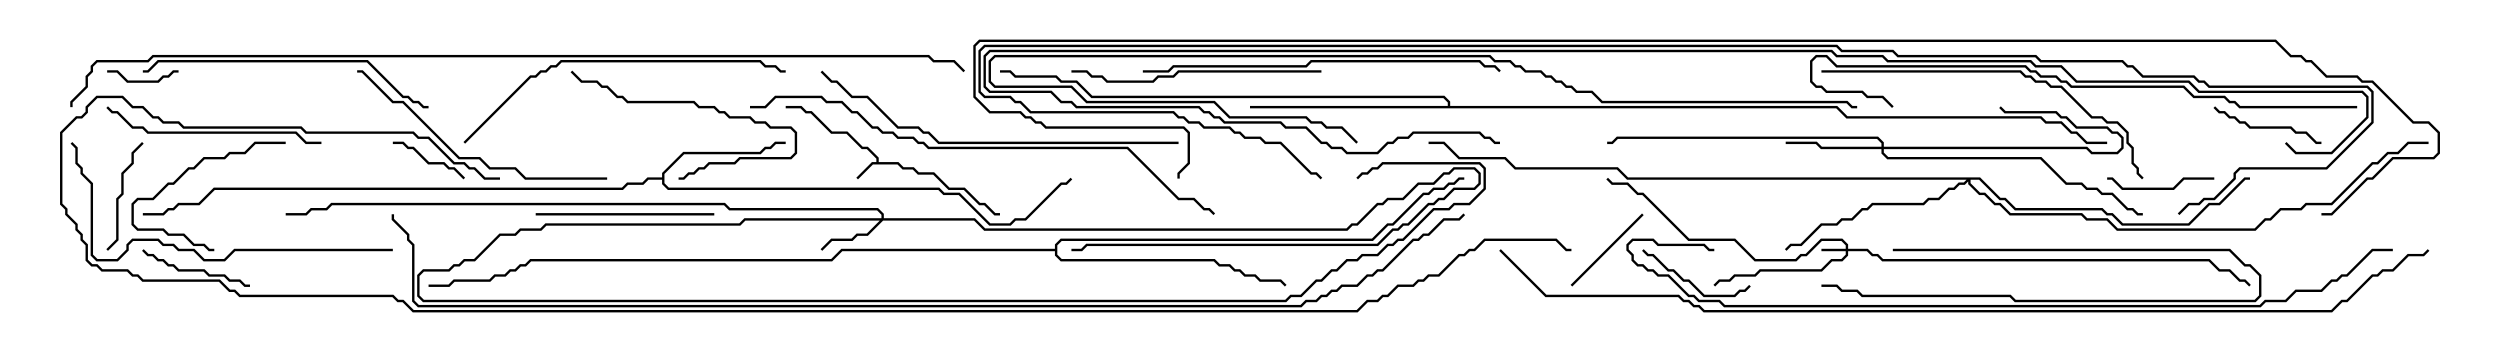 <svg version="1.1" width="105" height="15" xmlns="http://www.w3.org/2000/svg"><path d="M36.807,6.807L36.807,6.664L36.408,6.264L36.194,6.264L35.551,5.621L34.908,5.621L34.051,4.764L33.836,4.764L33.622,4.55L33,4.55L33,4.45L33.664,4.45L33.878,4.664L34.092,4.664L34.949,5.521L35.592,5.521L36.235,6.164L36.449,6.164L36.907,6.622L36.907,6.807L37.735,6.807L37.949,7.021L38.378,7.021L38.592,7.236L39.235,7.236L39.878,7.879L40.521,7.879L41.164,8.521L41.378,8.521L41.806,8.95L42,8.95L42,9.05L41.765,9.05L41.336,8.621L41.122,8.621L40.479,7.979L39.836,7.979L39.194,7.336L38.551,7.336L38.336,7.121L37.908,7.121L37.694,6.907L36.664,6.907L36.035,7.535L35.965,7.465L36.622,6.807z" stroke="none"/><path d="M27.807,7.45L27.807,7.265L28.694,6.379L31.908,6.379L32.122,6.164L32.336,6.164L32.551,5.95L33,5.95L33,6.05L32.592,6.05L32.378,6.264L32.164,6.264L31.949,6.479L28.735,6.479L27.907,7.306L27.907,7.694L28.092,7.879L39.449,7.879L39.664,8.093L40.306,8.093L41.592,9.379L42.408,9.379L42.622,9.164L43.051,9.164L44.551,7.664L44.765,7.664L44.965,7.465L45.035,7.535L44.806,7.764L44.592,7.764L43.092,9.264L42.664,9.264L42.449,9.479L41.551,9.479L40.265,8.193L39.622,8.193L39.408,7.979L28.051,7.979L27.807,7.735L27.807,7.55L27.235,7.55L27.021,7.764L26.378,7.764L26.164,7.979L9.021,7.979L8.378,8.621L7.521,8.621L7.306,8.836L7.092,8.836L6.878,9.05L6,9.05L6,8.95L6.836,8.95L7.051,8.736L7.265,8.736L7.479,8.521L8.336,8.521L8.979,7.879L26.122,7.879L26.336,7.664L26.979,7.664L27.194,7.45z" stroke="none"/><path d="M60.807,4.45L60.807,4.306L60.622,4.121L45.836,4.121L45.194,3.479L44.551,3.479L44.336,3.264L42.622,3.264L42.408,3.05L42,3.05L42,2.95L42.449,2.95L42.664,3.164L44.378,3.164L44.592,3.379L45.235,3.379L45.878,4.021L60.664,4.021L60.907,4.265L60.907,4.45L77.164,4.45L77.592,4.879L85.735,4.879L85.949,5.093L86.592,5.093L87.021,5.521L87.235,5.521L87.664,5.95L88.5,5.95L88.5,6.05L87.622,6.05L87.194,5.621L86.979,5.621L86.551,5.193L85.908,5.193L85.694,4.979L77.551,4.979L77.122,4.55L52.5,4.55L52.5,4.45z" stroke="none"/><path d="M44.307,10.45L44.307,10.265L44.551,10.021L57.622,10.021L58.265,9.379L58.479,9.379L59.765,8.093L59.979,8.093L60.194,7.879L60.622,7.879L60.836,7.664L61.051,7.664L61.265,7.45L61.5,7.45L61.5,7.55L61.306,7.55L61.092,7.764L60.878,7.764L60.664,7.979L60.235,7.979L60.021,8.193L59.806,8.193L58.521,9.479L58.306,9.479L57.664,10.121L44.592,10.121L44.407,10.306L44.407,10.694L44.592,10.879L51.021,10.879L51.235,11.093L51.664,11.093L51.878,11.307L52.092,11.307L52.306,11.521L52.735,11.521L52.949,11.736L53.806,11.736L54.035,11.965L53.965,12.035L53.765,11.836L52.908,11.836L52.694,11.621L52.265,11.621L52.051,11.407L51.836,11.407L51.622,11.193L51.194,11.193L50.979,10.979L44.551,10.979L44.307,10.735L44.307,10.55L35.378,10.55L34.949,10.979L22.306,10.979L22.092,11.193L21.878,11.193L21.664,11.407L21.449,11.407L21.235,11.621L20.806,11.621L20.592,11.836L19.092,11.836L18.878,12.05L18,12.05L18,11.95L18.836,11.95L19.051,11.736L20.551,11.736L20.765,11.521L21.194,11.521L21.408,11.307L21.622,11.307L21.836,11.093L22.051,11.093L22.265,10.879L34.908,10.879L35.336,10.45z" stroke="none"/><path d="M77.521,10.45L77.521,10.306L77.336,10.121L76.521,10.121L75.878,10.764L75.664,10.764L75.449,10.979L73.694,10.979L72.836,10.121L70.908,10.121L68.979,8.193L68.765,8.193L68.336,7.764L67.694,7.764L67.465,7.535L67.535,7.465L67.735,7.664L68.378,7.664L68.806,8.093L69.021,8.093L70.949,10.021L72.878,10.021L73.735,10.879L75.408,10.879L75.622,10.664L75.836,10.664L76.479,10.021L77.378,10.021L77.621,10.265L77.621,10.45L78.449,10.45L78.664,10.664L78.878,10.664L79.092,10.879L92.806,10.879L93.235,11.307L93.664,11.307L94.092,11.736L94.306,11.736L94.535,11.965L94.465,12.035L94.265,11.836L94.051,11.836L93.622,11.407L93.194,11.407L92.765,10.979L79.051,10.979L78.836,10.764L78.622,10.764L78.408,10.55L77.621,10.55L77.621,10.735L77.378,10.979L76.949,10.979L76.521,11.407L73.949,11.407L73.735,11.621L72.878,11.621L72.664,11.836L72.235,11.836L72.035,12.035L71.965,11.965L72.194,11.736L72.622,11.736L72.836,11.521L73.694,11.521L73.908,11.307L76.479,11.307L76.908,10.879L77.336,10.879L77.521,10.694L77.521,10.55L76.5,10.55L76.5,10.45z" stroke="none"/><path d="M37.021,9.164L37.021,9.021L36.836,8.836L30.622,8.836L30.408,8.621L13.949,8.621L13.735,8.836L13.092,8.836L12.878,9.05L12,9.05L12,8.95L12.836,8.95L13.051,8.736L13.694,8.736L13.908,8.521L30.449,8.521L30.664,8.736L36.878,8.736L37.121,8.979L37.121,9.164L40.949,9.164L41.378,9.593L56.551,9.593L56.765,9.379L56.979,9.379L57.836,8.521L58.051,8.521L58.265,8.307L58.908,8.307L59.551,7.664L60.194,7.664L60.622,7.236L60.836,7.236L61.051,7.021L61.949,7.021L62.193,7.265L62.193,7.735L61.949,7.979L61.092,7.979L60.664,8.407L60.449,8.407L60.235,8.621L60.021,8.621L59.164,9.479L58.949,9.479L58.735,9.693L58.521,9.693L57.878,10.336L45.664,10.336L45.449,10.55L45,10.55L45,10.45L45.408,10.45L45.622,10.236L57.836,10.236L58.479,9.593L58.694,9.593L58.908,9.379L59.122,9.379L59.979,8.521L60.194,8.521L60.408,8.307L60.622,8.307L61.051,7.879L61.908,7.879L62.093,7.694L62.093,7.306L61.908,7.121L61.092,7.121L60.878,7.336L60.664,7.336L60.235,7.764L59.592,7.764L58.949,8.407L58.306,8.407L58.092,8.621L57.878,8.621L57.021,9.479L56.806,9.479L56.592,9.693L41.336,9.693L40.908,9.264L37.092,9.264L36.449,9.907L36.021,9.907L35.806,10.121L34.949,10.121L34.535,10.535L34.465,10.465L34.908,10.021L35.765,10.021L35.979,9.807L36.408,9.807L36.951,9.264L31.306,9.264L31.092,9.479L22.949,9.479L22.735,9.693L21.878,9.693L21.664,9.907L21.021,9.907L19.949,10.979L19.521,10.979L19.306,11.193L19.092,11.193L18.878,11.407L17.806,11.407L17.621,11.592L17.621,12.408L17.806,12.593L53.979,12.593L54.194,12.379L54.622,12.379L55.265,11.736L55.479,11.736L55.908,11.307L56.122,11.307L56.551,10.879L56.979,10.879L57.194,10.664L57.836,10.664L58.265,10.236L58.479,10.236L58.694,10.021L58.908,10.021L60.194,8.736L60.836,8.736L61.051,8.521L61.694,8.521L62.307,7.908L62.307,7.092L62.122,6.907L58.092,6.907L57.878,7.121L57.664,7.121L57.449,7.336L57.235,7.336L57.035,7.535L56.965,7.465L57.194,7.236L57.408,7.236L57.622,7.021L57.836,7.021L58.051,6.807L62.164,6.807L62.407,7.051L62.407,7.949L61.735,8.621L61.092,8.621L60.878,8.836L60.235,8.836L58.949,10.121L58.735,10.121L58.521,10.336L58.306,10.336L57.878,10.764L57.235,10.764L57.021,10.979L56.592,10.979L56.164,11.407L55.949,11.407L55.521,11.836L55.306,11.836L54.664,12.479L54.235,12.479L54.021,12.693L17.765,12.693L17.521,12.449L17.521,11.551L17.765,11.307L18.836,11.307L19.051,11.093L19.265,11.093L19.479,10.879L19.908,10.879L20.979,9.807L21.622,9.807L21.836,9.593L22.694,9.593L22.908,9.379L31.051,9.379L31.265,9.164z" stroke="none"/><path d="M79.021,6.164L79.021,6.021L78.836,5.836L67.949,5.836L67.735,6.05L67.5,6.05L67.5,5.95L67.694,5.95L67.908,5.736L78.878,5.736L79.121,5.979L79.121,6.164L87.664,6.164L87.878,6.379L88.908,6.379L89.093,6.194L89.093,5.806L88.908,5.621L88.694,5.621L88.479,5.407L87.194,5.407L86.765,4.979L86.551,4.979L86.336,4.764L84.194,4.764L83.965,4.535L84.035,4.465L84.235,4.664L86.378,4.664L86.592,4.879L86.806,4.879L87.235,5.307L88.521,5.307L88.735,5.521L88.949,5.521L89.193,5.765L89.193,6.235L88.949,6.479L87.836,6.479L87.622,6.264L79.121,6.264L79.121,6.408L79.306,6.593L85.735,6.593L86.806,7.664L87.449,7.664L87.664,7.879L88.092,7.879L88.306,8.093L88.735,8.093L89.378,8.736L89.592,8.736L89.806,8.95L90,8.95L90,9.05L89.765,9.05L89.551,8.836L89.336,8.836L88.694,8.193L88.265,8.193L88.051,7.979L87.622,7.979L87.408,7.764L86.765,7.764L85.694,6.693L79.265,6.693L79.021,6.449L79.021,6.264L76.479,6.264L76.265,6.05L75,6.05L75,5.95L76.306,5.95L76.521,6.164z" stroke="none"/><path d="M83.164,7.45L84.021,8.307L84.235,8.307L84.664,8.736L88.306,8.736L88.521,8.95L88.735,8.95L89.164,9.379L91.908,9.379L92.765,8.521L93.194,8.521L94.265,7.45L94.5,7.45L94.5,7.55L94.306,7.55L93.235,8.621L92.806,8.621L91.949,9.479L89.122,9.479L88.694,9.05L88.479,9.05L88.265,8.836L84.622,8.836L84.194,8.407L83.979,8.407L83.122,7.55L82.764,7.55L82.764,7.694L83.164,8.093L83.378,8.093L83.806,8.521L84.021,8.521L84.449,8.95L87.449,8.95L87.664,9.164L88.521,9.164L88.949,9.593L94.694,9.593L95.122,9.164L95.336,9.164L95.765,8.736L96.622,8.736L96.836,8.521L97.908,8.521L99.622,6.807L99.836,6.807L100.265,6.379L100.694,6.379L101.122,5.95L102,5.95L102,6.05L101.164,6.05L100.735,6.479L100.306,6.479L99.878,6.907L99.664,6.907L97.949,8.621L96.878,8.621L96.664,8.836L95.806,8.836L95.378,9.264L95.164,9.264L94.735,9.693L88.908,9.693L88.479,9.264L87.622,9.264L87.408,9.05L84.408,9.05L83.979,8.621L83.765,8.621L83.336,8.193L83.122,8.193L82.664,7.735L82.664,7.621L82.521,7.764L82.306,7.764L82.092,7.979L81.878,7.979L81.449,8.407L81.021,8.407L80.806,8.621L78.664,8.621L78.449,8.836L78.235,8.836L77.806,9.264L77.378,9.264L77.164,9.479L76.521,9.479L75.664,10.336L75.235,10.336L75.035,10.535L74.965,10.465L75.194,10.236L75.622,10.236L76.479,9.379L77.122,9.379L77.336,9.164L77.765,9.164L78.194,8.736L78.408,8.736L78.622,8.521L80.765,8.521L80.979,8.307L81.408,8.307L81.836,7.879L82.051,7.879L82.265,7.664L82.479,7.664L82.594,7.55L68.336,7.55L67.908,7.121L63.622,7.121L63.194,6.693L61.265,6.693L60.622,6.05L60,6.05L60,5.95L60.664,5.95L61.306,6.593L63.235,6.593L63.664,7.021L67.949,7.021L68.378,7.45z" stroke="none"/><path d="M4.5,3.05L4.5,2.95L4.949,2.95L5.378,3.379L6.622,3.379L6.836,3.164L7.051,3.164L7.265,2.95L7.5,2.95L7.5,3.05L7.306,3.05L7.092,3.264L6.878,3.264L6.664,3.479L5.336,3.479L4.908,3.05z" stroke="none"/><path d="M79.5,10.55L79.5,10.45L93.664,10.45L94.306,11.093L94.521,11.093L94.979,11.551L94.979,12.449L94.735,12.693L84.622,12.693L84.408,12.479L78.194,12.479L77.979,12.264L77.336,12.264L77.122,12.05L76.5,12.05L76.5,11.95L77.164,11.95L77.378,12.164L78.021,12.164L78.235,12.379L84.449,12.379L84.664,12.593L94.694,12.593L94.879,12.408L94.879,11.592L94.479,11.193L94.265,11.193L93.622,10.55z" stroke="none"/><path d="M16.5,6.05L16.5,5.95L16.949,5.95L17.164,6.164L17.378,6.164L18.021,6.807L18.664,6.807L18.878,7.021L19.092,7.021L19.535,7.465L19.465,7.535L19.051,7.121L18.836,7.121L18.622,6.907L17.979,6.907L17.336,6.264L17.122,6.264L16.908,6.05z" stroke="none"/><path d="M68.965,8.965L69.035,9.035L66.035,12.035L65.965,11.965z" stroke="none"/><path d="M93,7.45L93,7.55L91.735,7.55L91.306,7.979L89.122,7.979L88.694,7.55L88.5,7.55L88.5,7.45L88.735,7.45L89.164,7.879L91.265,7.879L91.694,7.45z" stroke="none"/><path d="M73.465,11.965L73.535,12.035L73.306,12.264L73.092,12.264L72.878,12.479L71.551,12.479L70.908,11.836L70.694,11.836L70.265,11.407L70.051,11.407L69.408,10.764L69.194,10.764L68.965,10.535L69.035,10.465L69.235,10.664L69.449,10.664L70.092,11.307L70.306,11.307L70.735,11.736L70.949,11.736L71.592,12.379L72.836,12.379L73.051,12.164L73.265,12.164z" stroke="none"/><path d="M92.965,4.535L93.035,4.465L93.235,4.664L93.449,4.664L93.664,4.879L93.878,4.879L94.092,5.093L94.306,5.093L94.521,5.307L96.235,5.307L96.449,5.521L96.878,5.521L97.306,5.95L97.5,5.95L97.5,6.05L97.265,6.05L96.836,5.621L96.408,5.621L96.194,5.407L94.479,5.407L94.265,5.193L94.051,5.193L93.836,4.979L93.622,4.979L93.408,4.764L93.194,4.764z" stroke="none"/><path d="M5.965,5.965L6.035,6.035L5.621,6.449L5.621,6.878L5.193,7.306L5.193,8.164L4.979,8.378L4.979,10.092L4.535,10.535L4.465,10.465L4.879,10.051L4.879,8.336L5.093,8.122L5.093,7.265L5.521,6.836L5.521,6.408z" stroke="none"/><path d="M5.965,10.535L6.035,10.465L6.235,10.664L6.449,10.664L6.664,10.879L6.878,10.879L7.092,11.093L7.306,11.093L7.521,11.307L8.592,11.307L8.806,11.521L9.449,11.521L9.664,11.736L10.092,11.736L10.306,11.95L10.5,11.95L10.5,12.05L10.265,12.05L10.051,11.836L9.622,11.836L9.408,11.621L8.765,11.621L8.551,11.407L7.479,11.407L7.265,11.193L7.051,11.193L6.836,10.979L6.622,10.979L6.408,10.764L6.194,10.764z" stroke="none"/><path d="M12,5.95L12,6.05L10.735,6.05L10.306,6.479L9.664,6.479L9.449,6.693L8.592,6.693L8.164,7.121L7.949,7.121L7.306,7.764L7.092,7.764L6.449,8.407L5.806,8.407L5.621,8.592L5.621,9.408L5.806,9.593L6.878,9.593L7.092,9.807L7.735,9.807L8.164,10.236L8.592,10.236L8.806,10.45L9,10.45L9,10.55L8.765,10.55L8.551,10.336L8.122,10.336L7.694,9.907L7.051,9.907L6.836,9.693L5.765,9.693L5.521,9.449L5.521,8.551L5.765,8.307L6.408,8.307L7.051,7.664L7.265,7.664L7.908,7.021L8.122,7.021L8.551,6.593L9.408,6.593L9.622,6.379L10.265,6.379L10.694,5.95z" stroke="none"/><path d="M23.965,3.035L24.035,2.965L24.449,3.379L25.092,3.379L25.306,3.593L25.521,3.593L25.949,4.021L26.164,4.021L26.378,4.236L29.164,4.236L29.378,4.45L30.021,4.45L30.235,4.664L30.449,4.664L30.664,4.879L31.521,4.879L31.735,5.093L32.164,5.093L32.378,5.307L33.235,5.307L33.479,5.551L33.479,6.449L33.235,6.693L31.092,6.693L30.878,6.907L29.806,6.907L29.592,7.121L29.378,7.121L29.164,7.336L28.949,7.336L28.735,7.55L28.5,7.55L28.5,7.45L28.694,7.45L28.908,7.236L29.122,7.236L29.336,7.021L29.551,7.021L29.765,6.807L30.836,6.807L31.051,6.593L33.194,6.593L33.379,6.408L33.379,5.592L33.194,5.407L32.336,5.407L32.122,5.193L31.694,5.193L31.479,4.979L30.622,4.979L30.408,4.764L30.194,4.764L29.979,4.55L29.336,4.55L29.122,4.336L26.336,4.336L26.122,4.121L25.908,4.121L25.479,3.693L25.265,3.693L25.051,3.479L24.408,3.479z" stroke="none"/><path d="M22.5,9.05L22.5,8.95L30,8.95L30,9.05z" stroke="none"/><path d="M13.5,5.95L13.5,6.05L12.836,6.05L12.408,5.621L6.194,5.621L5.979,5.407L5.551,5.407L4.908,4.764L4.694,4.764L4.465,4.535L4.535,4.465L4.735,4.664L4.949,4.664L5.592,5.307L6.021,5.307L6.235,5.521L12.449,5.521L12.878,5.95z" stroke="none"/><path d="M55.5,2.95L55.5,3.05L49.521,3.05L49.306,3.264L48.664,3.264L48.449,3.479L46.479,3.479L46.265,3.264L45.836,3.264L45.622,3.05L45,3.05L45,2.95L45.664,2.95L45.878,3.164L46.306,3.164L46.521,3.379L48.408,3.379L48.622,3.164L49.265,3.164L49.479,2.95z" stroke="none"/><path d="M25.5,7.45L25.5,7.55L22.051,7.55L21.622,7.121L20.551,7.121L20.122,6.693L19.265,6.693L16.908,4.336L16.479,4.336L15.194,3.05L15,3.05L15,2.95L15.235,2.95L16.521,4.236L16.949,4.236L19.306,6.593L20.164,6.593L20.592,7.021L21.664,7.021L22.092,7.45z" stroke="none"/><path d="M6,3.05L6,2.95L6.194,2.95L6.622,2.521L15.449,2.521L16.949,4.021L17.164,4.021L17.378,4.236L17.592,4.236L17.806,4.45L18,4.45L18,4.55L17.765,4.55L17.551,4.336L17.336,4.336L17.122,4.121L16.908,4.121L15.408,2.621L6.664,2.621L6.235,3.05z" stroke="none"/><path d="M19.535,6.035L19.465,5.965L22.265,3.164L22.479,3.164L22.694,2.95L22.908,2.95L23.122,2.736L23.336,2.736L23.551,2.521L31.949,2.521L32.164,2.736L32.592,2.736L32.806,2.95L33,2.95L33,3.05L32.765,3.05L32.551,2.836L32.122,2.836L31.908,2.621L23.592,2.621L23.378,2.836L23.164,2.836L22.949,3.05L22.735,3.05L22.521,3.264L22.306,3.264z" stroke="none"/><path d="M76.5,3.05L76.5,2.95L84.878,2.95L85.092,3.164L85.306,3.164L85.521,3.379L85.949,3.379L86.164,3.593L86.592,3.593L87.878,4.879L88.306,4.879L88.521,5.093L88.949,5.093L89.407,5.551L89.407,5.979L89.621,6.194L89.621,6.836L89.836,7.051L89.836,7.265L90.035,7.465L89.965,7.535L89.736,7.306L89.736,7.092L89.521,6.878L89.521,6.235L89.307,6.021L89.307,5.592L88.908,5.193L88.479,5.193L88.265,4.979L87.836,4.979L86.551,3.693L86.122,3.693L85.908,3.479L85.479,3.479L85.265,3.264L85.051,3.264L84.836,3.05z" stroke="none"/><path d="M16.5,10.45L16.5,10.55L9.878,10.55L9.449,10.979L8.551,10.979L8.122,10.55L7.479,10.55L7.265,10.336L6.836,10.336L6.622,10.121L5.592,10.121L5.407,10.306L5.407,10.521L4.949,10.979L4.051,10.979L3.807,10.735L3.807,7.735L3.379,7.306L3.379,7.092L3.164,6.878L3.164,6.235L2.965,6.035L3.035,5.965L3.264,6.194L3.264,6.836L3.479,7.051L3.479,7.265L3.907,7.694L3.907,10.694L4.092,10.879L4.908,10.879L5.307,10.479L5.307,10.265L5.551,10.021L6.664,10.021L6.878,10.236L7.306,10.236L7.521,10.45L8.164,10.45L8.592,10.879L9.408,10.879L9.836,10.45z" stroke="none"/><path d="M48,3.05L48,2.95L49.051,2.95L49.265,2.736L54.836,2.736L55.051,2.521L62.164,2.521L62.378,2.736L62.806,2.736L63.035,2.965L62.965,3.035L62.765,2.836L62.336,2.836L62.122,2.621L55.092,2.621L54.878,2.836L49.306,2.836L49.092,3.05z" stroke="none"/><path d="M49.5,5.95L49.5,6.05L39.408,6.05L38.979,5.621L38.765,5.621L38.551,5.407L37.694,5.407L36.408,4.121L35.765,4.121L35.122,3.479L34.908,3.479L34.465,3.035L34.535,2.965L34.949,3.379L35.164,3.379L35.806,4.021L36.449,4.021L37.735,5.307L38.592,5.307L38.806,5.521L39.021,5.521L39.449,5.95z" stroke="none"/><path d="M99,4.45L99,4.55L94.051,4.55L93.836,4.336L93.622,4.336L93.408,4.121L92.122,4.121L91.694,3.693L86.979,3.693L86.765,3.479L86.551,3.479L86.336,3.264L85.694,3.264L85.479,3.05L85.265,3.05L85.051,2.836L77.122,2.836L76.694,2.407L76.306,2.407L76.121,2.592L76.121,3.408L76.306,3.593L76.521,3.593L76.735,3.807L78.235,3.807L78.449,4.021L79.092,4.021L79.535,4.465L79.465,4.535L79.051,4.121L78.408,4.121L78.194,3.907L76.694,3.907L76.479,3.693L76.265,3.693L76.021,3.449L76.021,2.551L76.265,2.307L76.735,2.307L77.164,2.736L85.092,2.736L85.306,2.95L85.521,2.95L85.735,3.164L86.378,3.164L86.592,3.379L86.806,3.379L87.021,3.593L91.735,3.593L92.164,4.021L93.449,4.021L93.664,4.236L93.878,4.236L94.092,4.45z" stroke="none"/><path d="M31.5,4.55L31.5,4.45L32.122,4.45L32.551,4.021L34.521,4.021L34.735,4.236L35.378,4.236L35.806,4.664L36.021,4.664L36.664,5.307L36.878,5.307L37.092,5.521L37.521,5.521L37.735,5.736L38.378,5.736L38.592,5.95L38.806,5.95L39.021,6.164L47.378,6.164L49.521,8.307L50.164,8.307L50.592,8.736L50.806,8.736L51.035,8.965L50.965,9.035L50.765,8.836L50.551,8.836L50.122,8.407L49.479,8.407L47.336,6.264L38.979,6.264L38.765,6.05L38.551,6.05L38.336,5.836L37.694,5.836L37.479,5.621L37.051,5.621L36.836,5.407L36.622,5.407L35.979,4.764L35.765,4.764L35.336,4.336L34.694,4.336L34.479,4.121L32.592,4.121L32.164,4.55z" stroke="none"/><path d="M78,4.45L78,4.55L77.765,4.55L77.551,4.336L67.265,4.336L66.836,3.907L66.194,3.907L65.979,3.693L65.765,3.693L65.551,3.479L65.336,3.479L65.122,3.264L64.908,3.264L64.694,3.05L64.051,3.05L63.836,2.836L63.622,2.836L63.408,2.621L62.765,2.621L62.551,2.407L41.806,2.407L41.621,2.592L41.621,3.408L41.806,3.593L45.021,3.593L45.664,4.236L51.021,4.236L51.664,4.879L54.878,4.879L55.092,5.093L55.521,5.093L55.735,5.307L56.378,5.307L57.035,5.965L56.965,6.035L56.336,5.407L55.694,5.407L55.479,5.193L55.051,5.193L54.836,4.979L51.622,4.979L50.979,4.336L45.622,4.336L44.979,3.693L41.765,3.693L41.521,3.449L41.521,2.551L41.765,2.307L62.592,2.307L62.806,2.521L63.449,2.521L63.664,2.736L63.878,2.736L64.092,2.95L64.735,2.95L64.949,3.164L65.164,3.164L65.378,3.379L65.592,3.379L65.806,3.593L66.021,3.593L66.235,3.807L66.878,3.807L67.306,4.236L77.592,4.236L77.806,4.45z" stroke="none"/><path d="M100.5,10.45L100.5,10.55L99.664,10.55L98.592,11.621L98.378,11.621L98.164,11.836L97.949,11.836L97.521,12.264L96.449,12.264L96.021,12.693L95.164,12.693L94.949,12.907L72.408,12.907L72.194,12.693L71.336,12.693L71.122,12.479L70.908,12.479L70.051,11.621L69.622,11.621L69.408,11.407L69.194,11.407L68.979,11.193L68.765,11.193L68.521,10.949L68.521,10.735L68.307,10.521L68.307,10.265L68.551,10.021L69.449,10.021L69.664,10.236L71.592,10.236L71.806,10.45L72,10.45L72,10.55L71.765,10.55L71.551,10.336L69.622,10.336L69.408,10.121L68.592,10.121L68.407,10.306L68.407,10.479L68.621,10.694L68.621,10.908L68.806,11.093L69.021,11.093L69.235,11.307L69.449,11.307L69.664,11.521L70.092,11.521L70.949,12.379L71.164,12.379L71.378,12.593L72.235,12.593L72.449,12.807L94.908,12.807L95.122,12.593L95.979,12.593L96.408,12.164L97.479,12.164L97.908,11.736L98.122,11.736L98.336,11.521L98.551,11.521L99.622,10.45z" stroke="none"/><path d="M95.965,6.035L96.035,5.965L96.449,6.379L97.908,6.379L99.379,4.908L99.379,4.092L99.194,3.907L92.336,3.907L91.908,3.479L87.194,3.479L86.551,2.836L85.479,2.836L85.265,2.621L79.265,2.621L79.051,2.407L77.122,2.407L76.908,2.193L41.592,2.193L41.407,2.378L41.407,3.622L41.592,3.807L44.164,3.807L44.592,4.236L45.021,4.236L45.235,4.45L50.378,4.45L50.592,4.664L50.806,4.664L51.021,4.879L51.235,4.879L51.449,5.093L53.806,5.093L54.021,5.307L54.878,5.307L55.521,5.95L55.735,5.95L55.949,6.164L56.378,6.164L56.592,6.379L57.836,6.379L58.265,5.95L58.479,5.95L58.694,5.736L59.122,5.736L59.336,5.521L62.164,5.521L62.378,5.736L62.592,5.736L62.806,5.95L63,5.95L63,6.05L62.765,6.05L62.551,5.836L62.336,5.836L62.122,5.621L59.378,5.621L59.164,5.836L58.735,5.836L58.521,6.05L58.306,6.05L57.878,6.479L56.551,6.479L56.336,6.264L55.908,6.264L55.694,6.05L55.479,6.05L54.836,5.407L53.979,5.407L53.765,5.193L51.408,5.193L51.194,4.979L50.979,4.979L50.765,4.764L50.551,4.764L50.336,4.55L45.194,4.55L44.979,4.336L44.551,4.336L44.122,3.907L41.551,3.907L41.307,3.664L41.307,2.336L41.551,2.093L76.949,2.093L77.164,2.307L79.092,2.307L79.306,2.521L85.306,2.521L85.521,2.736L86.592,2.736L87.235,3.379L91.949,3.379L92.378,3.807L99.235,3.807L99.479,4.051L99.479,4.949L97.949,6.479L96.408,6.479z" stroke="none"/><path d="M91.535,9.035L91.465,8.965L91.908,8.521L92.336,8.521L92.551,8.307L92.979,8.307L93.807,7.479L93.807,7.265L94.051,7.021L97.694,7.021L99.593,5.122L99.593,3.878L99.408,3.693L92.765,3.693L92.551,3.479L92.336,3.479L92.122,3.264L89.979,3.264L89.551,2.836L89.336,2.836L89.122,2.621L85.694,2.621L85.479,2.407L79.694,2.407L79.479,2.193L77.336,2.193L77.122,1.979L41.378,1.979L41.193,2.164L41.193,3.836L41.378,4.021L42.449,4.021L42.664,4.236L42.878,4.236L43.306,4.664L49.306,4.664L49.521,4.879L49.735,4.879L49.949,5.093L50.378,5.093L50.592,5.307L51.664,5.307L51.878,5.521L52.092,5.521L52.306,5.736L52.949,5.736L53.164,5.95L53.806,5.95L55.092,7.236L55.306,7.236L55.535,7.465L55.465,7.535L55.265,7.336L55.051,7.336L53.765,6.05L53.122,6.05L52.908,5.836L52.265,5.836L52.051,5.621L51.836,5.621L51.622,5.407L50.551,5.407L50.336,5.193L49.908,5.193L49.694,4.979L49.479,4.979L49.265,4.764L43.265,4.764L42.836,4.336L42.622,4.336L42.408,4.121L41.336,4.121L41.093,3.878L41.093,2.122L41.336,1.879L77.164,1.879L77.378,2.093L79.521,2.093L79.735,2.307L85.521,2.307L85.735,2.521L89.164,2.521L89.378,2.736L89.592,2.736L90.021,3.164L92.164,3.164L92.378,3.379L92.592,3.379L92.806,3.593L99.449,3.593L99.693,3.836L99.693,5.164L97.735,7.121L94.092,7.121L93.907,7.306L93.907,7.521L93.021,8.407L92.592,8.407L92.378,8.621L91.949,8.621z" stroke="none"/><path d="M3.05,4.5L2.95,4.5L2.95,4.265L3.593,3.622L3.593,3.194L3.807,2.979L3.807,2.765L4.051,2.521L6.194,2.521L6.408,2.307L39.021,2.307L39.235,2.521L40.092,2.521L40.535,2.965L40.465,3.035L40.051,2.621L39.194,2.621L38.979,2.407L6.449,2.407L6.235,2.621L4.092,2.621L3.907,2.806L3.907,3.021L3.693,3.235L3.693,3.664L3.05,4.306z" stroke="none"/><path d="M62.965,10.535L63.035,10.465L64.949,12.379L70.521,12.379L70.735,12.593L70.949,12.593L71.164,12.807L71.378,12.807L71.592,13.021L97.908,13.021L98.336,12.593L98.551,12.593L99.622,11.521L99.836,11.521L100.051,11.307L100.479,11.307L101.122,10.664L101.765,10.664L101.965,10.465L102.035,10.535L101.806,10.764L101.164,10.764L100.521,11.407L100.092,11.407L99.878,11.621L99.664,11.621L98.592,12.693L98.378,12.693L97.949,13.121L71.551,13.121L71.336,12.907L71.122,12.907L70.908,12.693L70.694,12.693L70.479,12.479L64.908,12.479z" stroke="none"/><path d="M61.465,8.965L61.535,9.035L61.306,9.264L60.664,9.264L60.021,9.907L59.806,9.907L59.592,10.121L59.378,10.121L58.092,11.407L57.878,11.407L57.664,11.621L57.449,11.621L57.021,12.05L56.378,12.05L56.164,12.264L55.949,12.264L55.735,12.479L55.521,12.479L55.306,12.693L54.878,12.693L54.664,12.907L17.551,12.907L17.307,12.664L17.307,10.306L17.093,10.092L17.093,9.878L16.45,9.235L16.45,9L16.55,9L16.55,9.194L17.193,9.836L17.193,10.051L17.407,10.265L17.407,12.622L17.592,12.807L54.622,12.807L54.836,12.593L55.265,12.593L55.479,12.379L55.694,12.379L55.908,12.164L56.122,12.164L56.336,11.95L56.979,11.95L57.408,11.521L57.622,11.521L57.836,11.307L58.051,11.307L59.336,10.021L59.551,10.021L59.765,9.807L59.979,9.807L60.622,9.164L61.265,9.164z" stroke="none"/><path d="M21,7.45L21,7.55L20.336,7.55L19.908,7.121L19.694,7.121L19.479,6.907L19.051,6.907L17.979,5.836L17.551,5.836L17.336,5.621L12.836,5.621L12.622,5.407L7.694,5.407L7.479,5.193L6.836,5.193L6.622,4.979L6.408,4.979L5.979,4.55L5.551,4.55L5.122,4.121L4.092,4.121L3.693,4.521L3.693,4.735L3.449,4.979L3.235,4.979L2.621,5.592L2.621,8.551L2.836,8.765L2.836,8.979L3.264,9.408L3.264,9.622L3.479,9.836L3.479,10.051L3.693,10.265L3.693,10.908L3.878,11.093L4.092,11.093L4.306,11.307L5.378,11.307L5.592,11.521L5.806,11.521L6.021,11.736L9.235,11.736L9.664,12.164L9.878,12.164L10.092,12.379L16.521,12.379L16.735,12.593L16.949,12.593L17.378,13.021L56.979,13.021L57.408,12.593L57.836,12.593L58.051,12.379L58.265,12.379L58.694,11.95L59.336,11.95L59.551,11.736L59.765,11.736L59.979,11.521L60.408,11.521L61.265,10.664L61.479,10.664L61.694,10.45L61.908,10.45L62.336,10.021L65.378,10.021L65.806,10.45L66,10.45L66,10.55L65.765,10.55L65.336,10.121L62.378,10.121L61.949,10.55L61.735,10.55L61.521,10.764L61.306,10.764L60.449,11.621L60.021,11.621L59.806,11.836L59.592,11.836L59.378,12.05L58.735,12.05L58.306,12.479L58.092,12.479L57.878,12.693L57.449,12.693L57.021,13.121L17.336,13.121L16.908,12.693L16.694,12.693L16.479,12.479L10.051,12.479L9.836,12.264L9.622,12.264L9.194,11.836L5.979,11.836L5.765,11.621L5.551,11.621L5.336,11.407L4.265,11.407L4.051,11.193L3.836,11.193L3.593,10.949L3.593,10.306L3.379,10.092L3.379,9.878L3.164,9.664L3.164,9.449L2.736,9.021L2.736,8.806L2.521,8.592L2.521,5.551L3.194,4.879L3.408,4.879L3.593,4.694L3.593,4.479L4.051,4.021L5.164,4.021L5.592,4.45L6.021,4.45L6.449,4.879L6.664,4.879L6.878,5.093L7.521,5.093L7.735,5.307L12.664,5.307L12.878,5.521L17.378,5.521L17.592,5.736L18.021,5.736L19.092,6.807L19.521,6.807L19.735,7.021L19.949,7.021L20.378,7.45z" stroke="none"/><path d="M49.55,7.5L49.45,7.5L49.45,7.265L49.879,6.836L49.879,5.592L49.694,5.407L43.908,5.407L43.694,5.193L43.479,5.193L43.265,4.979L43.051,4.979L42.836,4.764L41.551,4.764L40.879,4.092L40.879,1.908L41.122,1.664L95.592,1.664L96.235,2.307L96.664,2.307L96.878,2.521L97.092,2.521L97.735,3.164L99.021,3.164L99.235,3.379L99.664,3.379L101.378,5.093L102.021,5.093L102.479,5.551L102.479,6.449L102.235,6.693L100.521,6.693L99.664,7.55L99.449,7.55L97.949,9.05L97.5,9.05L97.5,8.95L97.908,8.95L99.408,7.45L99.622,7.45L100.479,6.593L102.194,6.593L102.379,6.408L102.379,5.592L101.979,5.193L101.336,5.193L99.622,3.479L99.194,3.479L98.979,3.264L97.694,3.264L97.051,2.621L96.836,2.621L96.622,2.407L96.194,2.407L95.551,1.764L41.164,1.764L40.979,1.949L40.979,4.051L41.592,4.664L42.878,4.664L43.092,4.879L43.306,4.879L43.521,5.093L43.735,5.093L43.949,5.307L49.735,5.307L49.979,5.551L49.979,6.878L49.55,7.306z" stroke="none"/></svg>